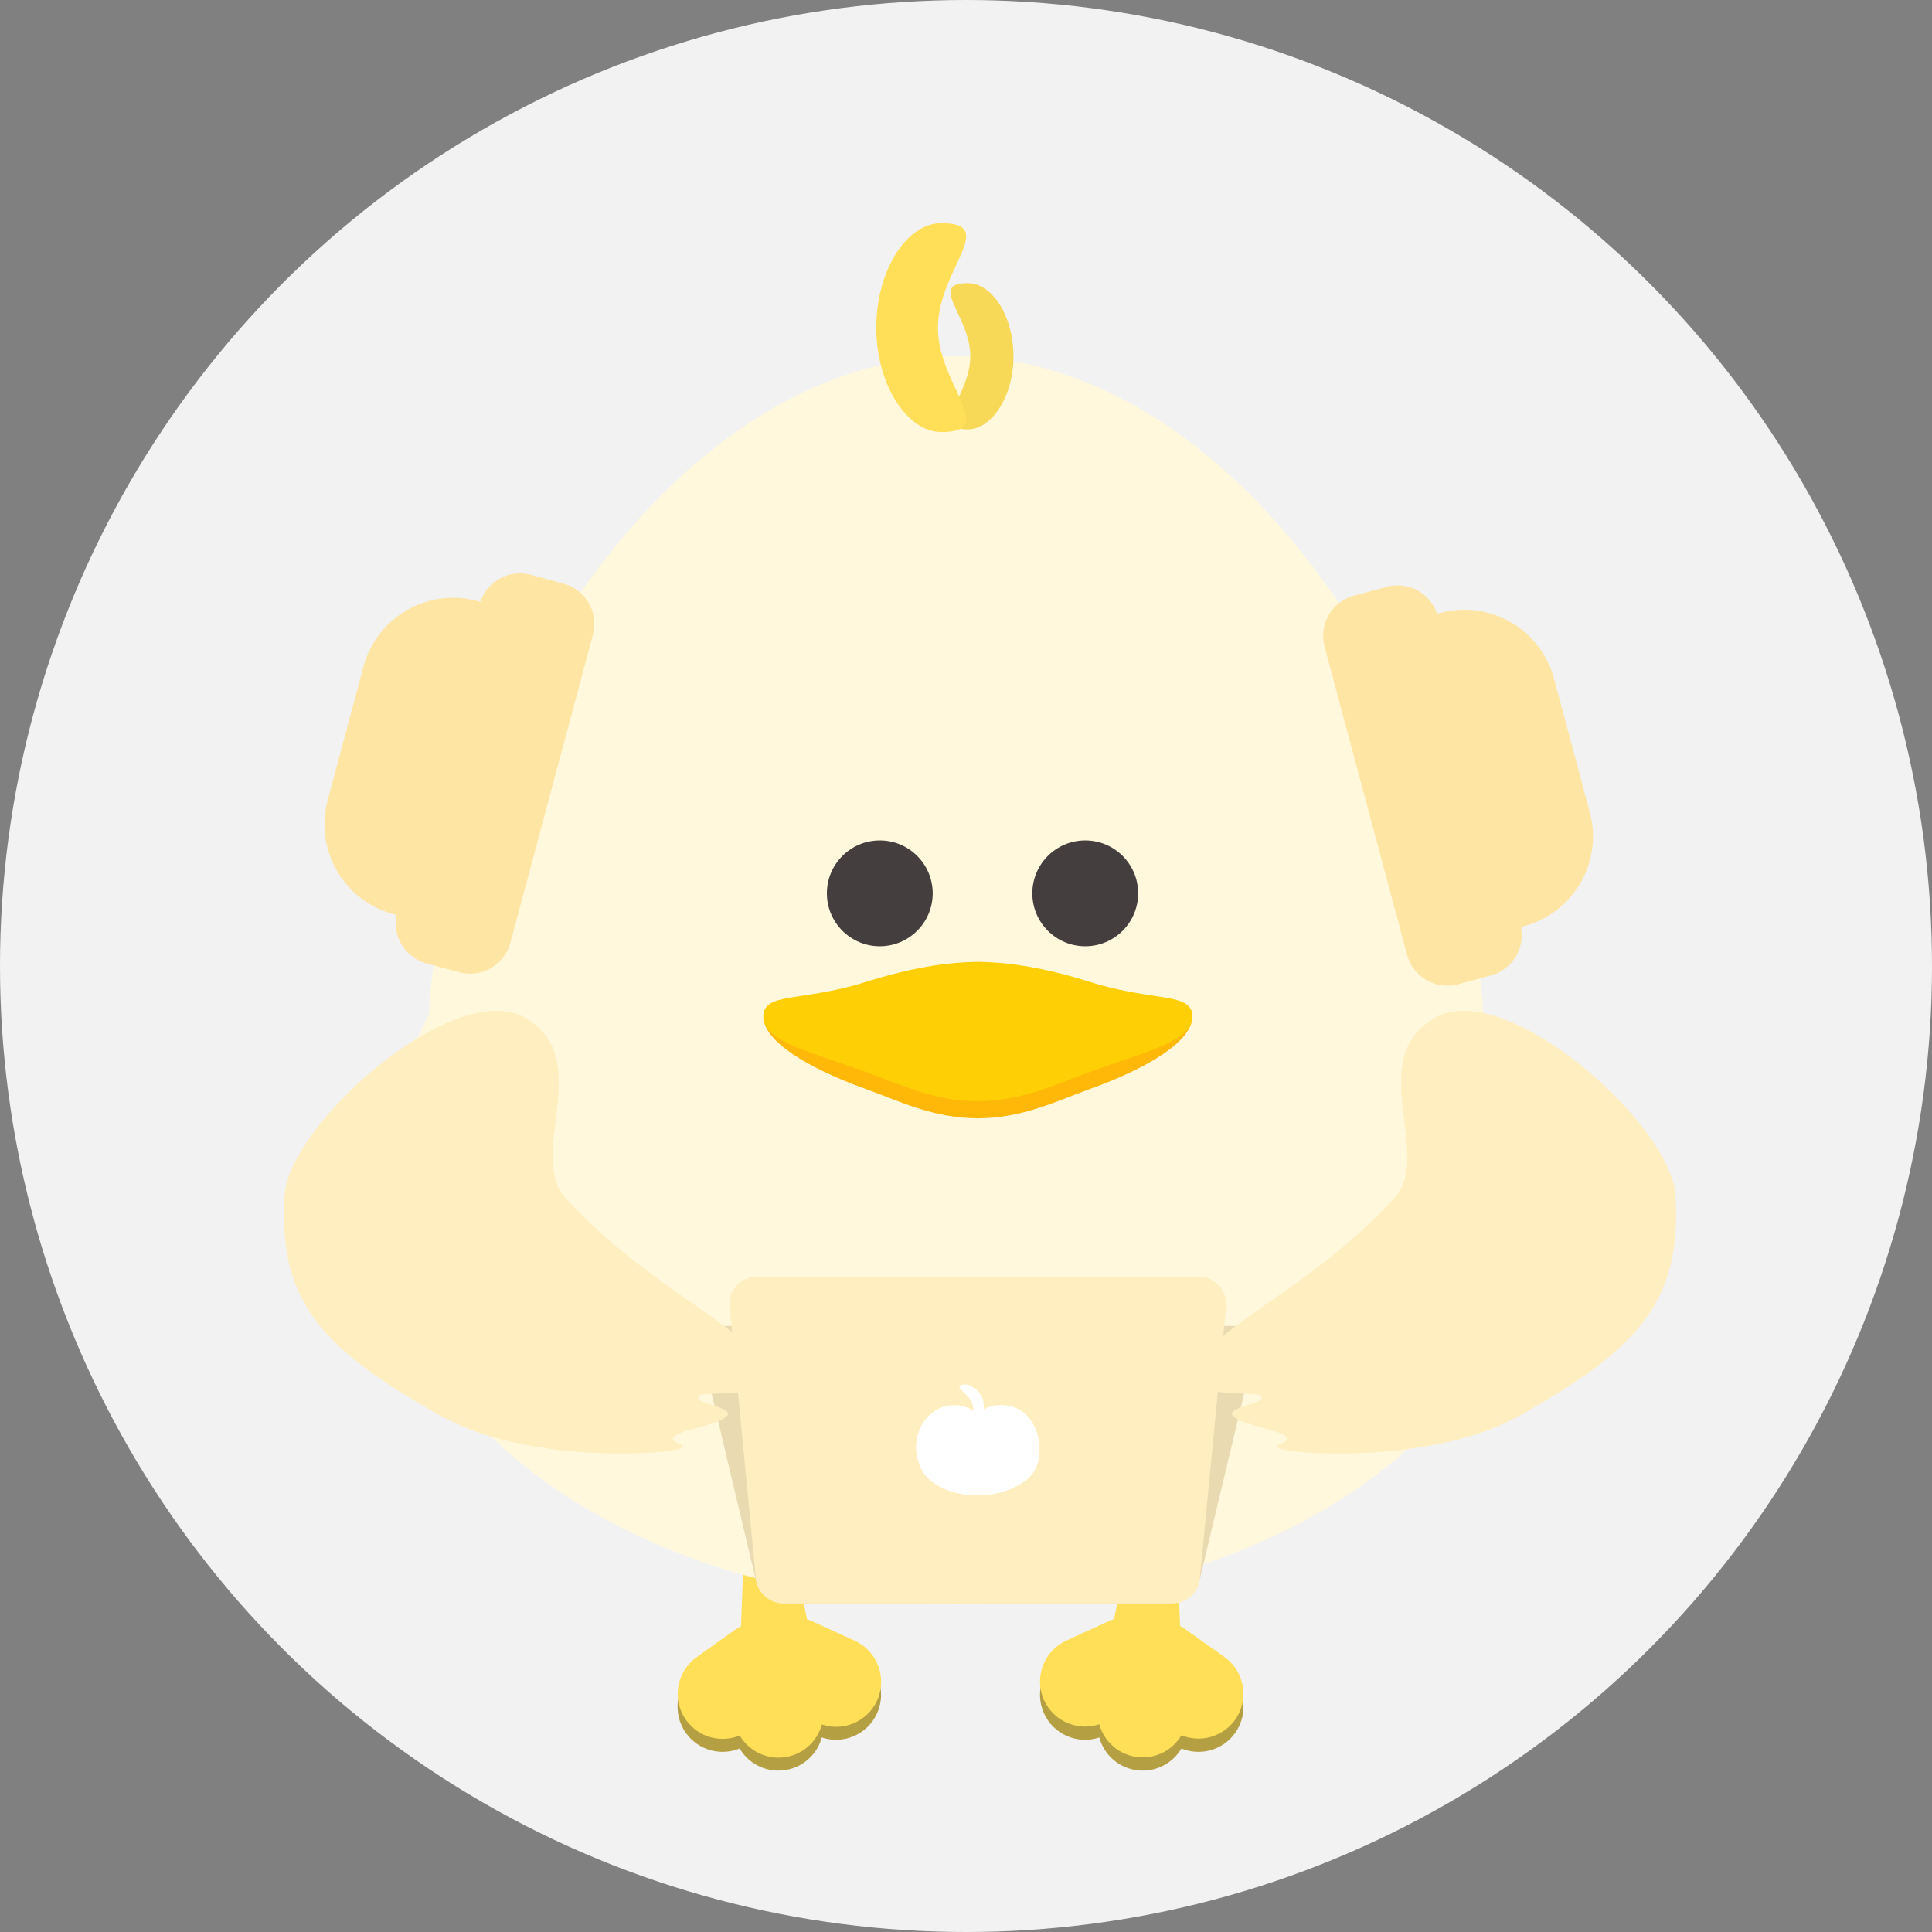 <svg width="96" height="96" viewBox="0 0 96 96" fill="none" xmlns="http://www.w3.org/2000/svg">
<rect x="0" y="0" width="96" height="96" fill="#808080" stroke="none"/>
<circle cx="48" cy="48" r="48" fill="#F2F2F2"/>
<path d="M51.879 85.143C52.358 86.192 53.551 86.694 54.623 86.335C54.861 87.205 55.613 87.88 56.568 87.971C57.457 88.056 58.275 87.606 58.705 86.883C59.643 87.267 60.758 86.974 61.373 86.111C62.09 85.104 61.856 83.706 60.849 82.989L58.91 81.608C58.77 81.507 58.62 81.429 58.471 81.367C58.063 81.152 57.552 81.002 56.991 80.946C56.496 80.901 56.027 80.937 55.62 81.034C55.59 81.041 55.561 81.047 55.532 81.054C55.522 81.057 55.512 81.06 55.502 81.06C55.437 81.077 55.375 81.096 55.313 81.119C55.307 81.122 55.3 81.126 55.291 81.129C55.245 81.145 55.199 81.161 55.154 81.184L55.144 81.188C55.124 81.197 55.105 81.207 55.085 81.213L52.99 82.171C51.86 82.689 51.364 84.019 51.879 85.143Z" fill="#B59F43"/>
<path d="M60.843 82.338L58.904 80.957C58.819 80.895 58.728 80.843 58.637 80.797L58.484 76.734C58.532 76.082 58.047 75.512 57.395 75.463C56.744 75.415 56.174 75.9 56.125 76.552L55.359 80.452C55.343 80.458 55.323 80.461 55.307 80.468C55.3 80.471 55.294 80.474 55.284 80.478C55.239 80.494 55.193 80.51 55.147 80.533L55.138 80.536C55.118 80.546 55.098 80.556 55.079 80.562L52.984 81.52C51.86 82.035 51.365 83.361 51.879 84.485C52.358 85.534 53.551 86.036 54.623 85.678C54.861 86.548 55.613 87.222 56.568 87.313C57.457 87.398 58.275 86.948 58.705 86.225C59.644 86.609 60.758 86.316 61.374 85.453C62.084 84.453 61.849 83.055 60.843 82.338Z" fill="#FFDF57"/>
<path d="M43.577 85.143C43.098 86.192 41.906 86.694 40.834 86.335C40.596 87.205 39.843 87.88 38.889 87.971C37.999 88.056 37.182 87.606 36.752 86.883C35.813 87.267 34.699 86.974 34.083 86.111C33.366 85.104 33.601 83.706 34.608 82.989L36.546 81.608C36.686 81.507 36.836 81.429 36.986 81.367C37.393 81.152 37.905 81.002 38.465 80.946C38.961 80.901 39.43 80.937 39.837 81.034C39.866 81.041 39.896 81.047 39.925 81.054C39.935 81.057 39.944 81.06 39.954 81.06C40.02 81.077 40.081 81.096 40.143 81.119C40.15 81.122 40.156 81.126 40.166 81.129C40.212 81.145 40.257 81.161 40.303 81.184L40.313 81.188C40.332 81.197 40.352 81.207 40.371 81.213L42.466 82.171C43.597 82.689 44.092 84.019 43.577 85.143Z" fill="#B59F43"/>
<path d="M42.473 81.526L40.378 80.569C40.359 80.559 40.339 80.549 40.319 80.543L40.31 80.539C40.264 80.52 40.218 80.504 40.173 80.484C40.166 80.481 40.16 80.477 40.15 80.474C40.134 80.468 40.114 80.464 40.098 80.458L39.332 76.558C39.283 75.906 38.713 75.418 38.062 75.47C37.41 75.519 36.921 76.089 36.973 76.74L36.82 80.803C36.729 80.849 36.638 80.901 36.553 80.963L34.614 82.344C33.608 83.061 33.373 84.459 34.09 85.466C34.706 86.329 35.817 86.622 36.758 86.238C37.185 86.961 38.003 87.411 38.896 87.326C39.847 87.235 40.6 86.56 40.841 85.69C41.913 86.049 43.102 85.547 43.584 84.498C44.093 83.367 43.597 82.038 42.473 81.526Z" fill="#FFDF57"/>
<path d="M73.712 50.415C72.813 35.597 61.426 17.703 47.507 17.703C33.588 17.703 22.201 35.597 21.302 50.415C19.751 53.432 18.891 56.544 18.891 59.44C18.891 70.619 31.705 79.68 47.51 79.68C63.315 79.68 76.13 70.619 76.13 59.44C76.123 56.544 75.263 53.432 73.712 50.415Z" fill="#FFF8DC"/>
<path d="M53.925 47.019C55.377 47.019 56.554 45.842 56.554 44.39C56.554 42.938 55.377 41.761 53.925 41.761C52.473 41.761 51.296 42.938 51.296 44.39C51.296 45.842 52.473 47.019 53.925 47.019Z" fill="#443E3E"/>
<path d="M43.717 47.019C45.169 47.019 46.346 45.842 46.346 44.39C46.346 42.938 45.169 41.761 43.717 41.761C42.265 41.761 41.088 42.938 41.088 44.39C41.088 45.842 42.265 47.019 43.717 47.019Z" fill="#443E3E"/>
<path d="M48.214 17.703C48.214 19.71 46.086 21.336 48.093 21.336C49.269 21.336 50.358 19.71 50.358 17.703C50.358 15.696 49.292 14.07 48.093 14.07C46.086 14.07 48.214 15.696 48.214 17.703Z" fill="#F7D857"/>
<path d="M54.154 49.441C52.584 48.942 50.537 47.799 48.589 47.799C46.641 47.799 44.594 48.946 43.024 49.441C39.847 50.448 37.932 49.281 37.932 50.51C37.932 51.741 40.147 53.074 42.982 54.097C44.682 54.713 46.383 55.566 48.589 55.566C50.795 55.566 52.495 54.713 54.196 54.097C57.031 53.074 59.246 51.741 59.246 50.51C59.246 49.281 57.331 50.448 54.154 49.441Z" fill="#FFB808"/>
<path d="M54.154 48.789C52.584 48.291 50.537 47.799 48.589 47.799C46.641 47.799 44.594 48.294 43.024 48.789C39.847 49.796 37.932 49.281 37.932 50.51C37.932 51.741 40.147 52.223 42.982 53.246C44.682 53.862 46.383 54.716 48.589 54.716C50.795 54.716 52.495 53.862 54.196 53.246C57.031 52.223 59.246 51.738 59.246 50.51C59.246 49.281 57.331 49.796 54.154 48.789Z" fill="#FFCF06"/>
<path d="M46.605 16.279C46.605 19.146 49.645 21.469 46.777 21.469C45.099 21.469 43.542 19.146 43.542 16.279C43.542 13.412 45.063 11.089 46.777 11.089C49.645 11.089 46.605 13.412 46.605 16.279Z" fill="#FFDF57"/>
<path d="M75.732 46.016L75.429 46.097C72.966 46.759 70.434 45.296 69.773 42.833L67.994 36.193C67.332 33.729 68.795 31.198 71.259 30.536L71.562 30.455C74.025 29.794 76.556 31.256 77.218 33.719L78.997 40.36C79.658 42.826 78.195 45.358 75.732 46.016Z" fill="#FFE5A4"/>
<path d="M74.08 48.469L72.454 48.906C71.35 49.202 70.213 48.547 69.916 47.44L65.817 32.133C65.521 31.028 66.176 29.891 67.284 29.595L68.909 29.158C70.014 28.862 71.151 29.517 71.448 30.624L75.549 45.931C75.843 47.036 75.185 48.173 74.08 48.469Z" fill="#FFE5A4"/>
<path d="M19.546 45.423L19.849 45.504C22.312 46.166 24.843 44.703 25.505 42.24L27.284 35.6C27.945 33.136 26.482 30.605 24.019 29.944L23.716 29.862C21.253 29.201 18.721 30.664 18.06 33.127L16.281 39.767C15.62 42.23 17.082 44.762 19.546 45.423Z" fill="#FFE5A4"/>
<path d="M21.197 47.873L22.823 48.31C23.928 48.607 25.065 47.952 25.361 46.844L29.463 31.537C29.76 30.433 29.105 29.296 27.997 28.999L26.371 28.562C25.267 28.266 24.13 28.921 23.833 30.029L19.731 45.335C19.435 46.443 20.093 47.577 21.197 47.873Z" fill="#FFE5A4"/>
<path d="M58.044 79.675H39.212C38.547 79.675 37.7 79.239 37.576 78.584L34.82 66.978C34.712 66.408 35.149 65.884 35.729 65.884H61.452C62.032 65.884 62.469 66.412 62.361 66.978L59.624 78.454C59.497 79.109 58.709 79.675 58.044 79.675Z" fill="#EADAB2"/>
<path d="M58.246 79.676H38.932C38.166 79.676 37.547 79.057 37.547 78.291L36.244 64.815C36.244 64.05 36.863 63.431 37.629 63.431H59.55C60.315 63.431 60.934 64.05 60.934 64.815L59.631 78.291C59.631 79.057 59.012 79.676 58.246 79.676Z" fill="#FFEEC0"/>
<path d="M51.658 71.898C51.658 71.465 51.358 69.816 49.71 69.816C49.28 69.816 48.886 69.979 48.566 70.246C48.247 69.983 47.853 69.816 47.423 69.816C46.37 69.816 45.517 70.755 45.517 71.911C45.517 72.205 45.572 72.485 45.673 72.736C45.914 73.628 47.116 74.309 48.563 74.309C50.003 74.309 51.029 73.648 51.323 73.205C51.658 72.71 51.658 72.332 51.658 71.898Z" fill="white"/>
<path d="M48.638 71.387C48.511 71.547 48.345 71.495 48.234 71.387C48.12 71.279 48.423 70.419 48.351 69.927C48.342 69.452 47.621 69.028 47.67 68.904C47.719 68.78 48.029 68.728 48.302 68.904C48.576 69.08 48.882 69.325 48.882 69.888C48.882 70.452 48.765 71.227 48.638 71.387Z" fill="white"/>
<path d="M69.317 59.485C65.01 64.255 59.725 66.073 59.246 68.409C59.328 69.478 62.364 69.142 62.625 69.331C63.156 69.709 60.924 69.901 61.243 70.331C61.563 70.761 63.423 71.045 63.781 71.299C64.391 71.736 63.159 71.69 63.56 71.96C64.003 72.26 71.181 72.775 75.472 70.361C81.261 67.099 83.591 64.783 83.255 59.397C83.034 55.852 74.82 48.554 71.298 50.574C67.773 52.591 71.207 57.39 69.317 59.485Z" fill="#FFEEC0"/>
<path d="M28.072 59.485C32.379 64.255 37.664 66.073 38.143 68.409C38.062 69.478 35.025 69.142 34.764 69.331C34.233 69.709 36.465 69.901 36.146 70.332C35.827 70.762 33.966 71.045 33.608 71.299C32.998 71.736 34.23 71.69 33.829 71.961C33.386 72.26 26.208 72.775 21.918 70.361C16.128 67.096 13.801 64.78 14.137 59.394C14.359 55.849 22.572 48.551 26.094 50.571C29.613 52.591 26.179 57.39 28.072 59.485Z" fill="#FFEEC0"/>
</svg>
